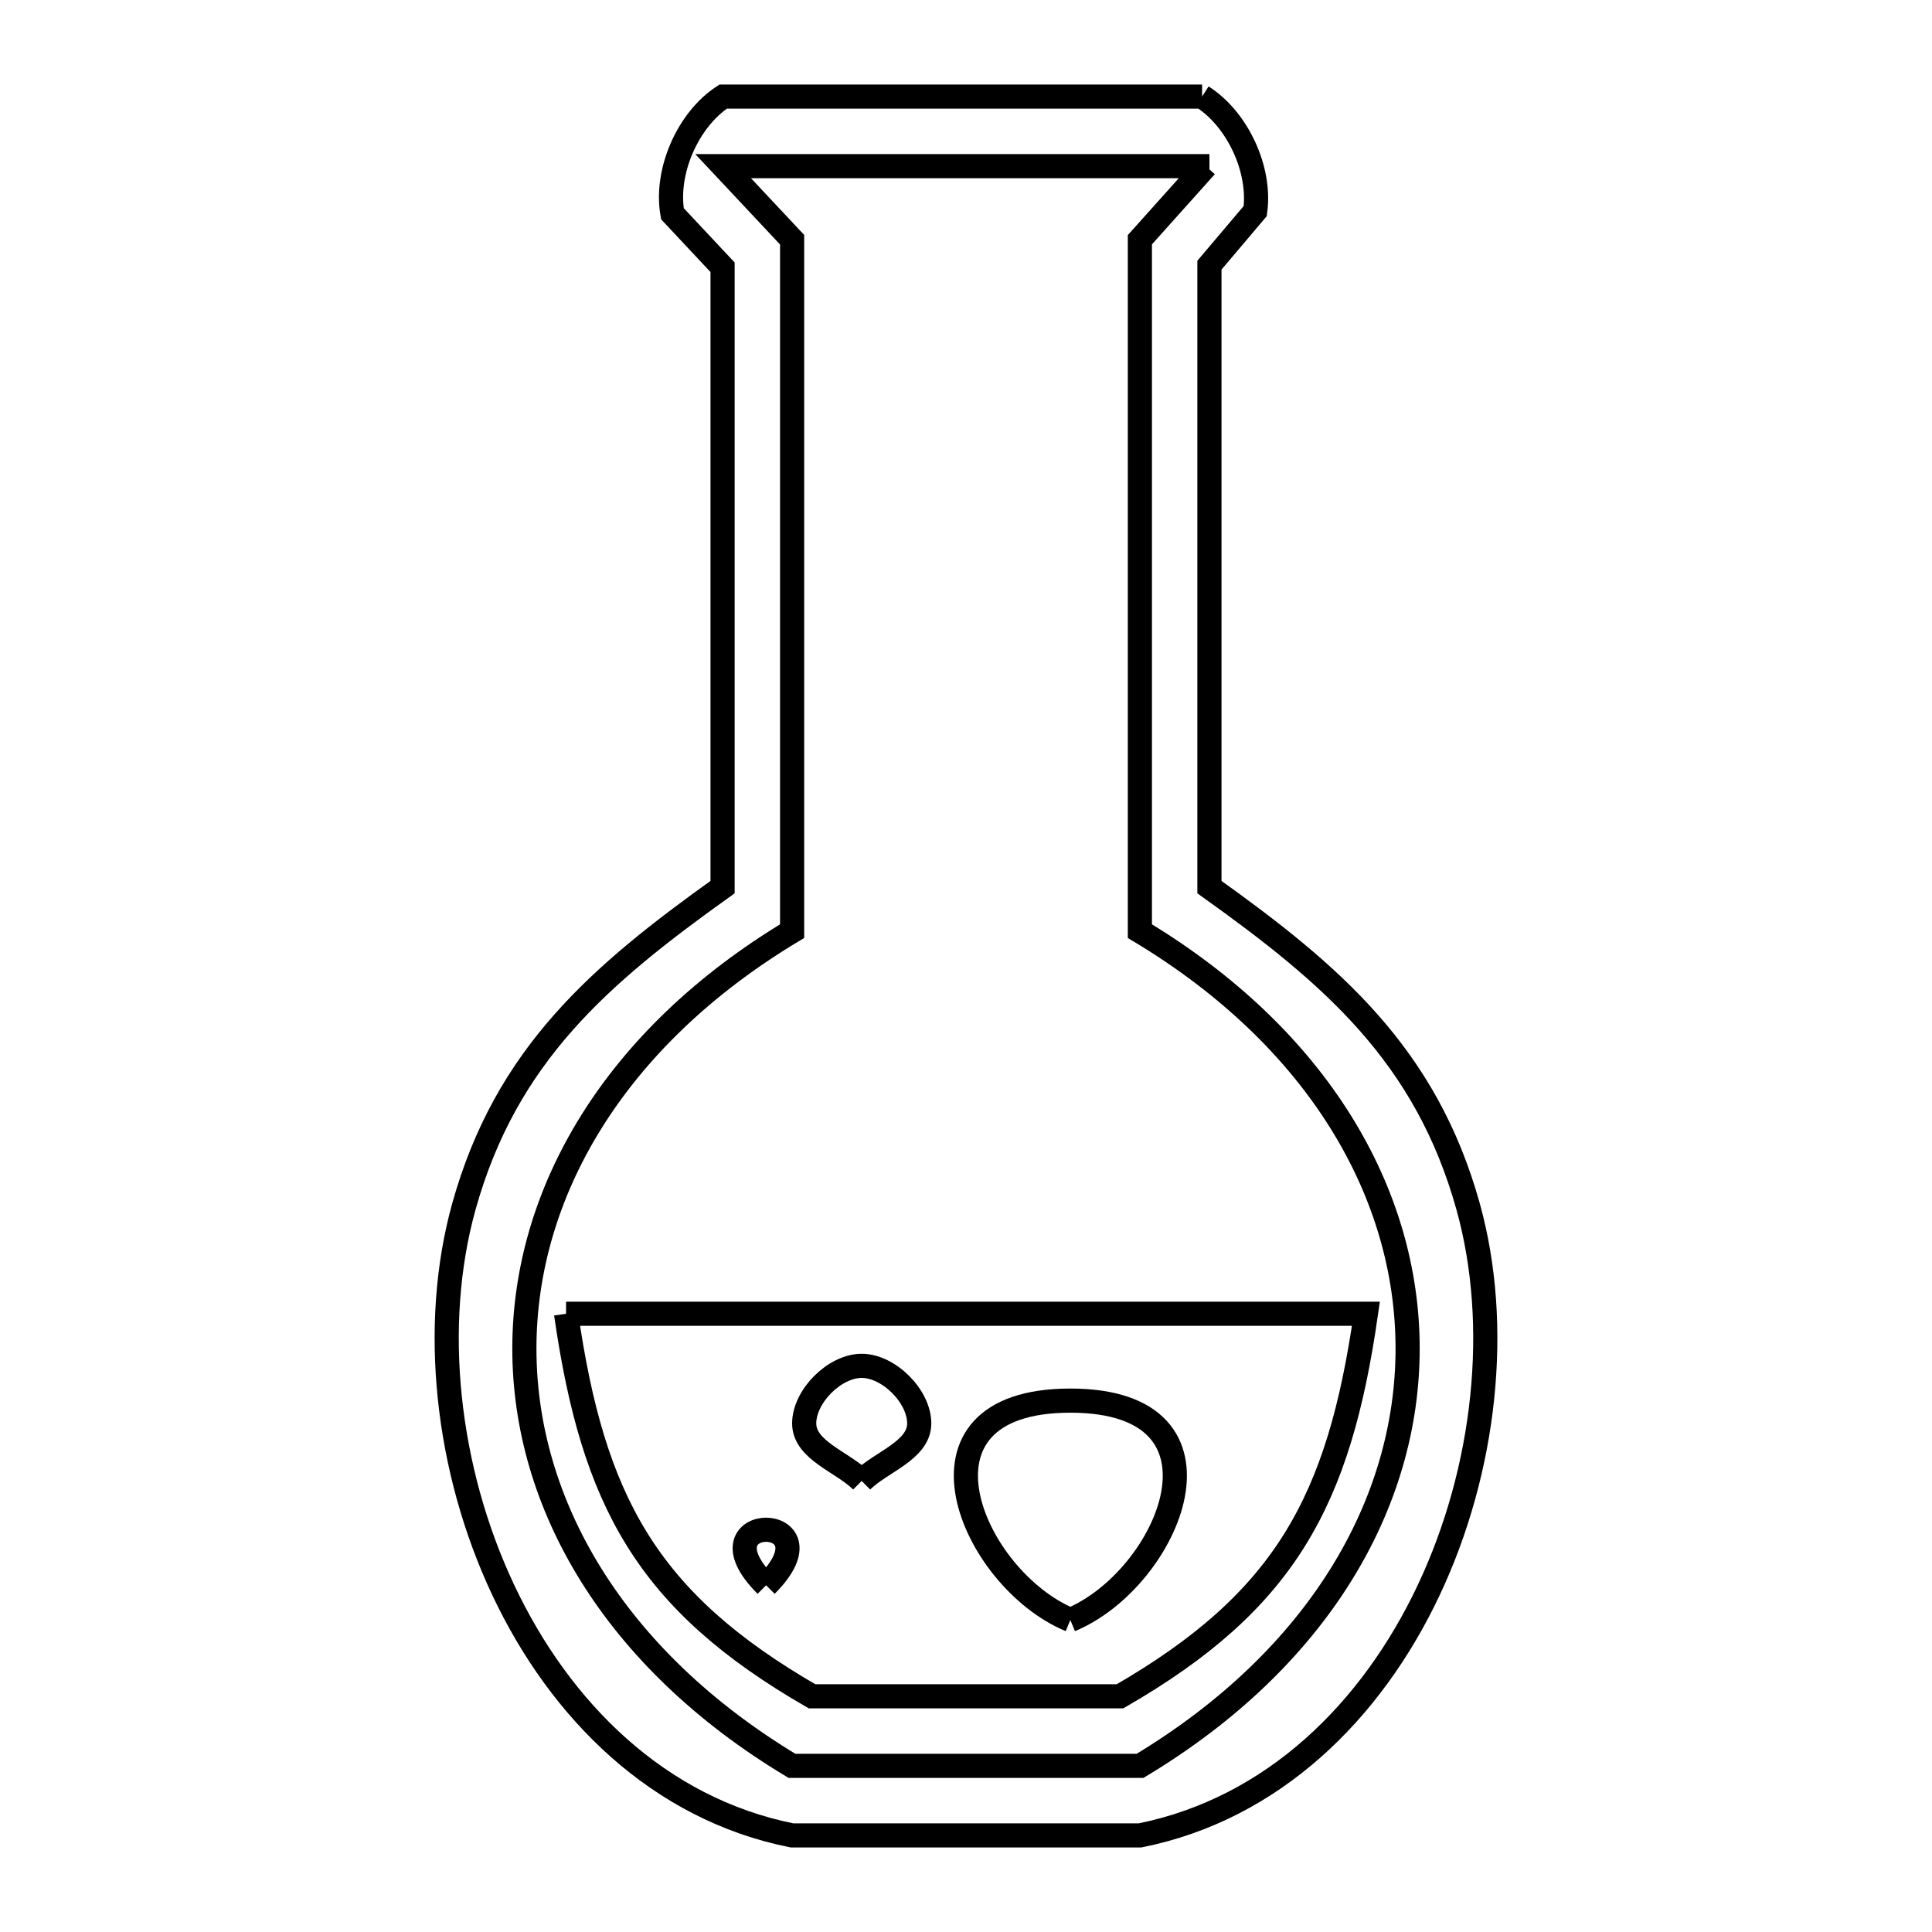 <svg xmlns="http://www.w3.org/2000/svg" viewBox="0.0 0.0 24.0 24.0" height="200px" width="200px"><path fill="none" stroke="black" stroke-width=".3" stroke-opacity="1.0"  filling="0" d="M14.933 1.2 L14.933 1.2 C15.374 1.481 15.663 2.104 15.593 2.622 L15.024 3.294 L15.024 7.157 L15.024 11.02 C16.542 12.105 17.713 13.103 18.238 14.99 C18.648 16.465 18.456 18.252 17.748 19.753 C17.04 21.254 15.816 22.468 14.162 22.8 L9.838 22.8 C8.184 22.469 6.96 21.254 6.252 19.753 C5.544 18.252 5.352 16.465 5.762 14.99 C6.287 13.103 7.458 12.105 8.976 11.02 L8.976 7.17 L8.976 3.32 L8.353 2.655 C8.262 2.134 8.541 1.49 8.983 1.2 L14.933 1.2"></path>
<path fill="none" stroke="black" stroke-width=".3" stroke-opacity="1.0"  filling="0" d="M14.979 2.064 L14.16 2.978 L14.16 7.273 L14.16 11.567 C16.377 12.899 17.486 14.825 17.486 16.751 C17.487 18.677 16.379 20.603 14.162 21.936 L9.838 21.936 C7.621 20.603 6.513 18.677 6.514 16.751 C6.514 14.825 7.623 12.899 9.84 11.567 L9.84 7.273 L9.84 2.978 L8.983 2.064 L15.024 2.064"></path>
<path fill="none" stroke="black" stroke-width=".3" stroke-opacity="1.0"  filling="0" d="M7.032 16.32 L12.0 16.32 L16.968 16.32 C16.633 18.647 15.967 19.887 13.913 21.072 L10.087 21.072 C8.033 19.887 7.367 18.647 7.032 16.32 L7.032 16.32"></path>
<path fill="none" stroke="black" stroke-width=".3" stroke-opacity="1.0"  filling="0" d="M10.704 18.397 L10.704 18.397 C10.466 18.159 9.99 18.019 9.99 17.682 C9.99 17.345 10.368 16.967 10.704 16.967 C11.041 16.967 11.419 17.345 11.419 17.682 C11.419 18.019 10.943 18.159 10.704 18.397 L10.704 18.397"></path>
<path fill="none" stroke="black" stroke-width=".3" stroke-opacity="1.0"  filling="0" d="M9.517 19.693 L9.517 19.693 C8.596 18.773 10.437 18.773 9.517 19.693 L9.517 19.693"></path>
<path fill="none" stroke="black" stroke-width=".3" stroke-opacity="1.0"  filling="0" d="M13.296 20.124 L13.296 20.124 C12.068 19.615 11.127 17.399 13.296 17.399 C15.466 17.399 14.525 19.615 13.296 20.124 L13.296 20.124"></path></svg>